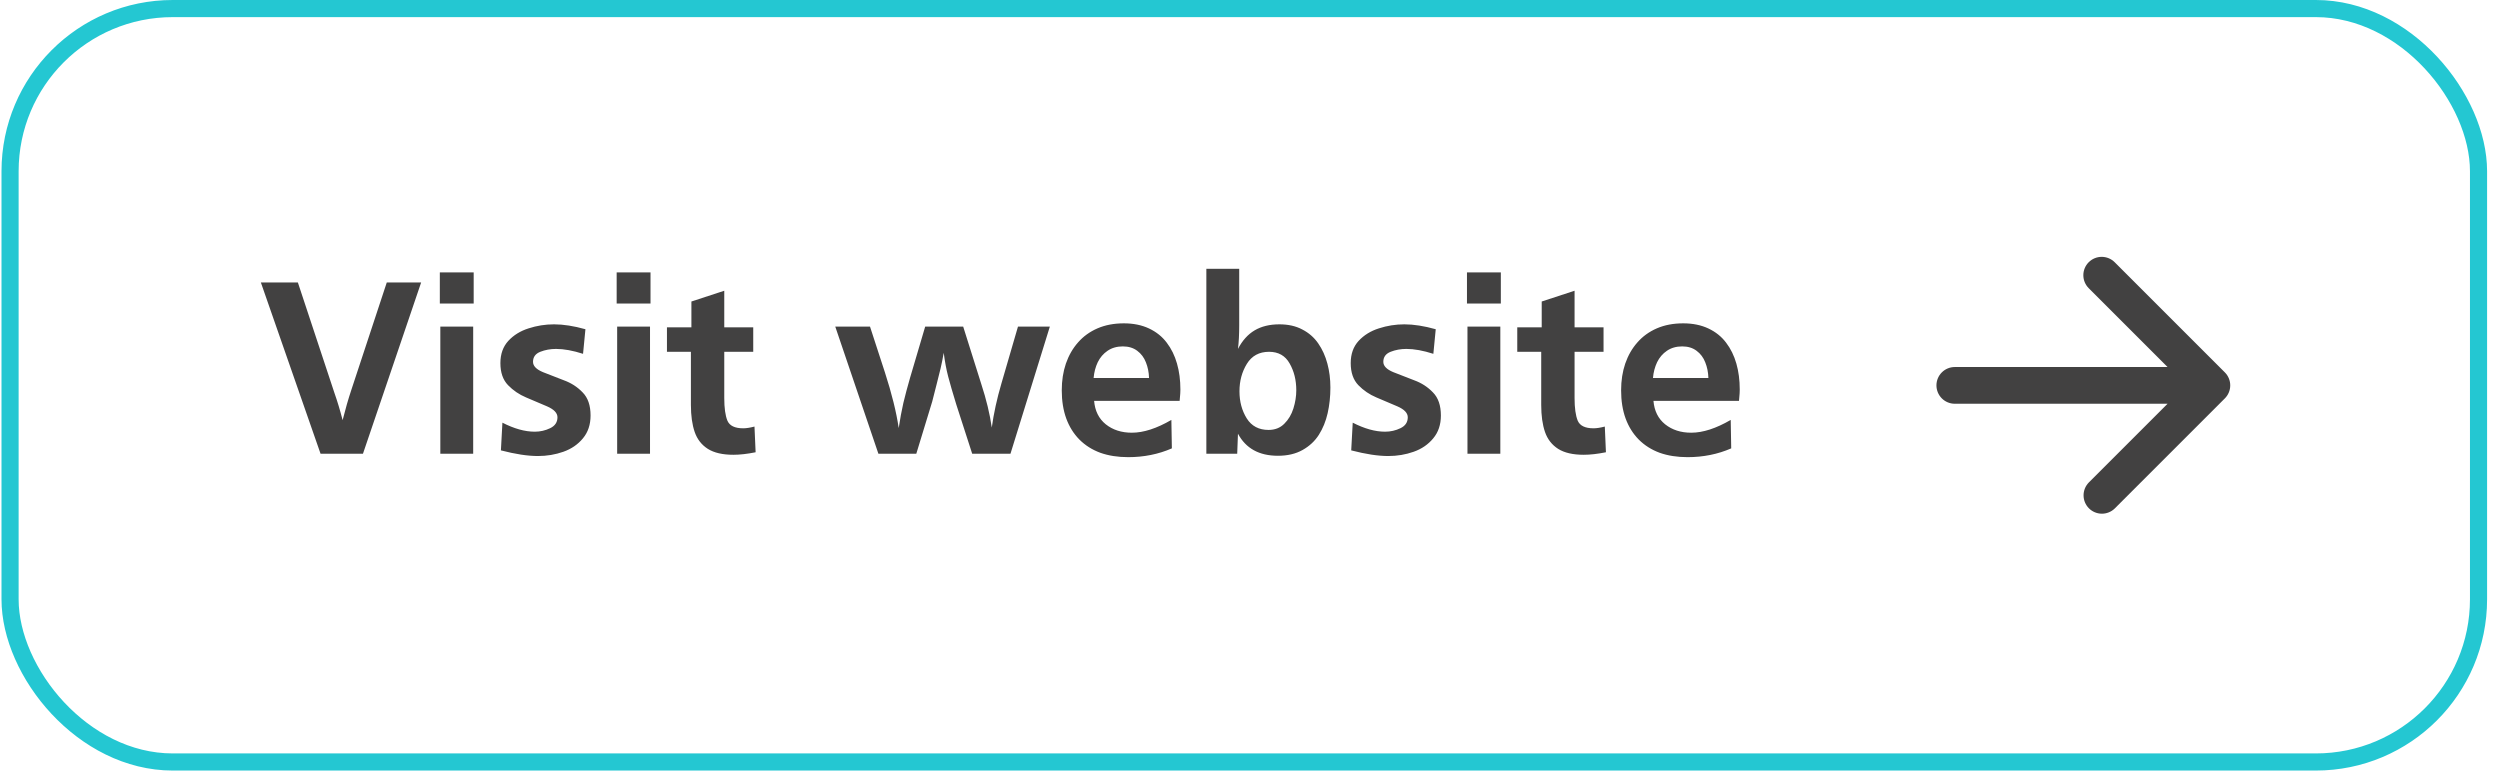 <svg width="146" height="45" viewBox="0 0 146 45" fill="none" xmlns="http://www.w3.org/2000/svg">
<path d="M21.196 26.5H18.721L15.234 16.495H17.395L19.526 22.933C19.702 23.431 19.863 23.966 20.009 24.537C20.171 23.893 20.339 23.307 20.515 22.779L22.588 16.495H24.595L21.196 26.5ZM27.634 26.5H25.715V19.073H27.634V26.5ZM27.663 17.726H25.686V15.909H27.663V17.726ZM29.253 26.302L29.341 24.684C30.024 25.035 30.654 25.211 31.23 25.211C31.548 25.211 31.848 25.143 32.131 25.006C32.414 24.869 32.556 24.657 32.556 24.369C32.556 24.12 32.353 23.907 31.948 23.731C31.543 23.556 31.135 23.382 30.725 23.211C30.32 23.041 29.968 22.801 29.67 22.494C29.372 22.186 29.223 21.756 29.223 21.205C29.223 20.677 29.377 20.245 29.685 19.908C29.997 19.571 30.393 19.327 30.871 19.176C31.35 19.02 31.846 18.941 32.358 18.941C32.9 18.941 33.511 19.037 34.189 19.227L34.05 20.663C33.454 20.472 32.929 20.377 32.475 20.377C32.143 20.377 31.836 20.433 31.552 20.545C31.269 20.658 31.128 20.853 31.128 21.131C31.128 21.371 31.321 21.571 31.706 21.732C32.097 21.888 32.505 22.047 32.929 22.208C33.359 22.364 33.725 22.601 34.028 22.919C34.336 23.231 34.489 23.68 34.489 24.266C34.489 24.798 34.341 25.243 34.043 25.599C33.75 25.956 33.369 26.217 32.9 26.383C32.431 26.549 31.936 26.632 31.413 26.632C30.818 26.632 30.097 26.522 29.253 26.302ZM37.961 26.5H36.042V19.073H37.961V26.5ZM37.99 17.726H36.013V15.909H37.99V17.726ZM44.062 24.911L44.128 26.412C43.64 26.51 43.208 26.559 42.832 26.559C42.202 26.559 41.704 26.444 41.338 26.214C40.971 25.98 40.715 25.65 40.569 25.226C40.422 24.796 40.349 24.271 40.349 23.651V20.545H38.95V19.117H40.378V17.608L42.297 16.979V19.117H43.989V20.545H42.297V23.248C42.297 23.824 42.358 24.264 42.48 24.566C42.607 24.864 42.915 25.013 43.403 25.013C43.584 25.013 43.803 24.979 44.062 24.911ZM61.311 19.073L59.011 26.5H56.777L55.847 23.622C55.637 22.938 55.478 22.391 55.371 21.981C55.263 21.566 55.178 21.107 55.114 20.604C55.056 20.936 54.995 21.239 54.931 21.512C54.868 21.781 54.79 22.093 54.697 22.45C54.604 22.806 54.519 23.141 54.441 23.453L53.511 26.5H51.299L48.779 19.073H50.808L51.679 21.747C52.08 22.987 52.348 24.071 52.485 24.998C52.563 24.471 52.654 23.983 52.756 23.534C52.864 23.084 52.993 22.599 53.144 22.076L54.031 19.073H56.25L57.304 22.42C57.602 23.329 57.807 24.178 57.92 24.969C58.032 24.149 58.22 23.29 58.484 22.391L59.45 19.073H61.311ZM68.408 24.523L68.437 26.185C67.651 26.527 66.802 26.698 65.888 26.698C65.278 26.698 64.734 26.612 64.255 26.441C63.782 26.266 63.376 26.009 63.039 25.672C62.702 25.331 62.446 24.92 62.27 24.442C62.094 23.959 62.007 23.409 62.007 22.794C62.007 22.227 62.087 21.707 62.248 21.234C62.414 20.755 62.651 20.343 62.959 19.996C63.266 19.645 63.645 19.371 64.094 19.176C64.548 18.98 65.061 18.883 65.632 18.883C66.189 18.883 66.679 18.983 67.104 19.183C67.529 19.383 67.873 19.659 68.137 20.011C68.406 20.362 68.606 20.77 68.737 21.234C68.869 21.693 68.935 22.198 68.935 22.75C68.935 22.848 68.933 22.921 68.928 22.97C68.923 23.019 68.918 23.08 68.913 23.153C68.908 23.226 68.901 23.311 68.891 23.409H63.896C63.945 23.995 64.172 24.452 64.577 24.779C64.987 25.106 65.495 25.27 66.101 25.27C66.784 25.27 67.553 25.02 68.408 24.523ZM67.104 22.076C67.094 21.744 67.033 21.439 66.921 21.161C66.814 20.882 66.645 20.658 66.416 20.487C66.191 20.316 65.91 20.23 65.573 20.23C65.227 20.23 64.929 20.316 64.68 20.487C64.436 20.653 64.245 20.875 64.109 21.153C63.977 21.432 63.896 21.739 63.867 22.076H67.104ZM72.253 26.5H70.451V15.697H72.37V19C72.37 19.532 72.346 19.991 72.297 20.377C72.551 19.889 72.876 19.527 73.271 19.293C73.667 19.059 74.148 18.941 74.714 18.941C75.232 18.941 75.678 19.041 76.054 19.242C76.435 19.437 76.745 19.708 76.985 20.055C77.224 20.401 77.402 20.794 77.519 21.234C77.636 21.669 77.695 22.135 77.695 22.633C77.695 23.16 77.641 23.661 77.534 24.134C77.427 24.603 77.256 25.023 77.021 25.394C76.787 25.76 76.469 26.056 76.069 26.28C75.669 26.505 75.19 26.617 74.633 26.617C73.535 26.617 72.756 26.188 72.297 25.328L72.253 26.5ZM75.703 22.794C75.703 22.198 75.573 21.676 75.315 21.227C75.061 20.773 74.66 20.545 74.114 20.545C73.537 20.545 73.105 20.78 72.817 21.248C72.529 21.717 72.385 22.252 72.385 22.852C72.385 23.453 72.527 23.98 72.81 24.435C73.093 24.884 73.518 25.108 74.084 25.108C74.455 25.108 74.76 24.989 75 24.75C75.244 24.51 75.422 24.212 75.534 23.856C75.647 23.495 75.703 23.141 75.703 22.794ZM78.911 26.302L78.999 24.684C79.682 25.035 80.312 25.211 80.888 25.211C81.206 25.211 81.506 25.143 81.789 25.006C82.073 24.869 82.214 24.657 82.214 24.369C82.214 24.12 82.011 23.907 81.606 23.731C81.201 23.556 80.793 23.382 80.383 23.211C79.978 23.041 79.626 22.801 79.328 22.494C79.031 22.186 78.882 21.756 78.882 21.205C78.882 20.677 79.035 20.245 79.343 19.908C79.656 19.571 80.051 19.327 80.529 19.176C81.008 19.02 81.504 18.941 82.016 18.941C82.558 18.941 83.169 19.037 83.847 19.227L83.708 20.663C83.112 20.472 82.588 20.377 82.133 20.377C81.802 20.377 81.494 20.433 81.211 20.545C80.927 20.658 80.786 20.853 80.786 21.131C80.786 21.371 80.979 21.571 81.365 21.732C81.755 21.888 82.163 22.047 82.588 22.208C83.017 22.364 83.383 22.601 83.686 22.919C83.994 23.231 84.148 23.68 84.148 24.266C84.148 24.798 83.999 25.243 83.701 25.599C83.408 25.956 83.027 26.217 82.558 26.383C82.09 26.549 81.594 26.632 81.072 26.632C80.476 26.632 79.756 26.522 78.911 26.302ZM87.619 26.5H85.7V19.073H87.619V26.5ZM87.649 17.726H85.671V15.909H87.649V17.726ZM93.721 24.911L93.786 26.412C93.298 26.51 92.866 26.559 92.49 26.559C91.86 26.559 91.362 26.444 90.996 26.214C90.63 25.98 90.373 25.65 90.227 25.226C90.08 24.796 90.007 24.271 90.007 23.651V20.545H88.608V19.117H90.036V17.608L91.955 16.979V19.117H93.647V20.545H91.955V23.248C91.955 23.824 92.016 24.264 92.138 24.566C92.265 24.864 92.573 25.013 93.061 25.013C93.242 25.013 93.462 24.979 93.721 24.911ZM101.074 24.523L101.103 26.185C100.317 26.527 99.468 26.698 98.554 26.698C97.944 26.698 97.4 26.612 96.921 26.441C96.448 26.266 96.042 26.009 95.705 25.672C95.368 25.331 95.112 24.92 94.936 24.442C94.76 23.959 94.673 23.409 94.673 22.794C94.673 22.227 94.753 21.707 94.914 21.234C95.08 20.755 95.317 20.343 95.625 19.996C95.932 19.645 96.311 19.371 96.76 19.176C97.214 18.98 97.727 18.883 98.298 18.883C98.855 18.883 99.346 18.983 99.77 19.183C100.195 19.383 100.539 19.659 100.803 20.011C101.072 20.362 101.272 20.77 101.404 21.234C101.535 21.693 101.601 22.198 101.601 22.75C101.601 22.848 101.599 22.921 101.594 22.97C101.589 23.019 101.584 23.08 101.579 23.153C101.574 23.226 101.567 23.311 101.557 23.409H96.562C96.611 23.995 96.838 24.452 97.243 24.779C97.654 25.106 98.161 25.27 98.767 25.27C99.45 25.27 100.219 25.02 101.074 24.523ZM99.77 22.076C99.76 21.744 99.7 21.439 99.587 21.161C99.48 20.882 99.311 20.658 99.082 20.487C98.857 20.316 98.576 20.23 98.24 20.23C97.893 20.23 97.595 20.316 97.346 20.487C97.102 20.653 96.911 20.875 96.775 21.153C96.643 21.432 96.562 21.739 96.533 22.076H99.77Z" fill="#424141"/>
<path d="M121.981 15.314C122.182 15.113 122.455 15 122.739 15C123.023 15 123.296 15.113 123.497 15.314L129.932 21.748C130.133 21.949 130.246 22.222 130.246 22.506C130.246 22.791 130.133 23.064 129.932 23.265L123.497 29.699C123.295 29.894 123.024 30.002 122.743 30C122.462 29.997 122.193 29.885 121.994 29.686C121.795 29.487 121.682 29.218 121.68 28.937C121.678 28.656 121.786 28.385 121.981 28.183L126.585 23.579H114.16C113.876 23.579 113.603 23.466 113.402 23.265C113.201 23.064 113.088 22.791 113.088 22.506C113.088 22.222 113.201 21.949 113.402 21.748C113.603 21.547 113.876 21.434 114.16 21.434H126.585L121.981 16.83C121.78 16.629 121.667 16.357 121.667 16.072C121.667 15.788 121.78 15.515 121.981 15.314Z" fill="#424141"/>
<rect x="0.588" y="0.5" width="144.158" height="44" rx="9.5" stroke="#24C7D2"/>
</svg>
